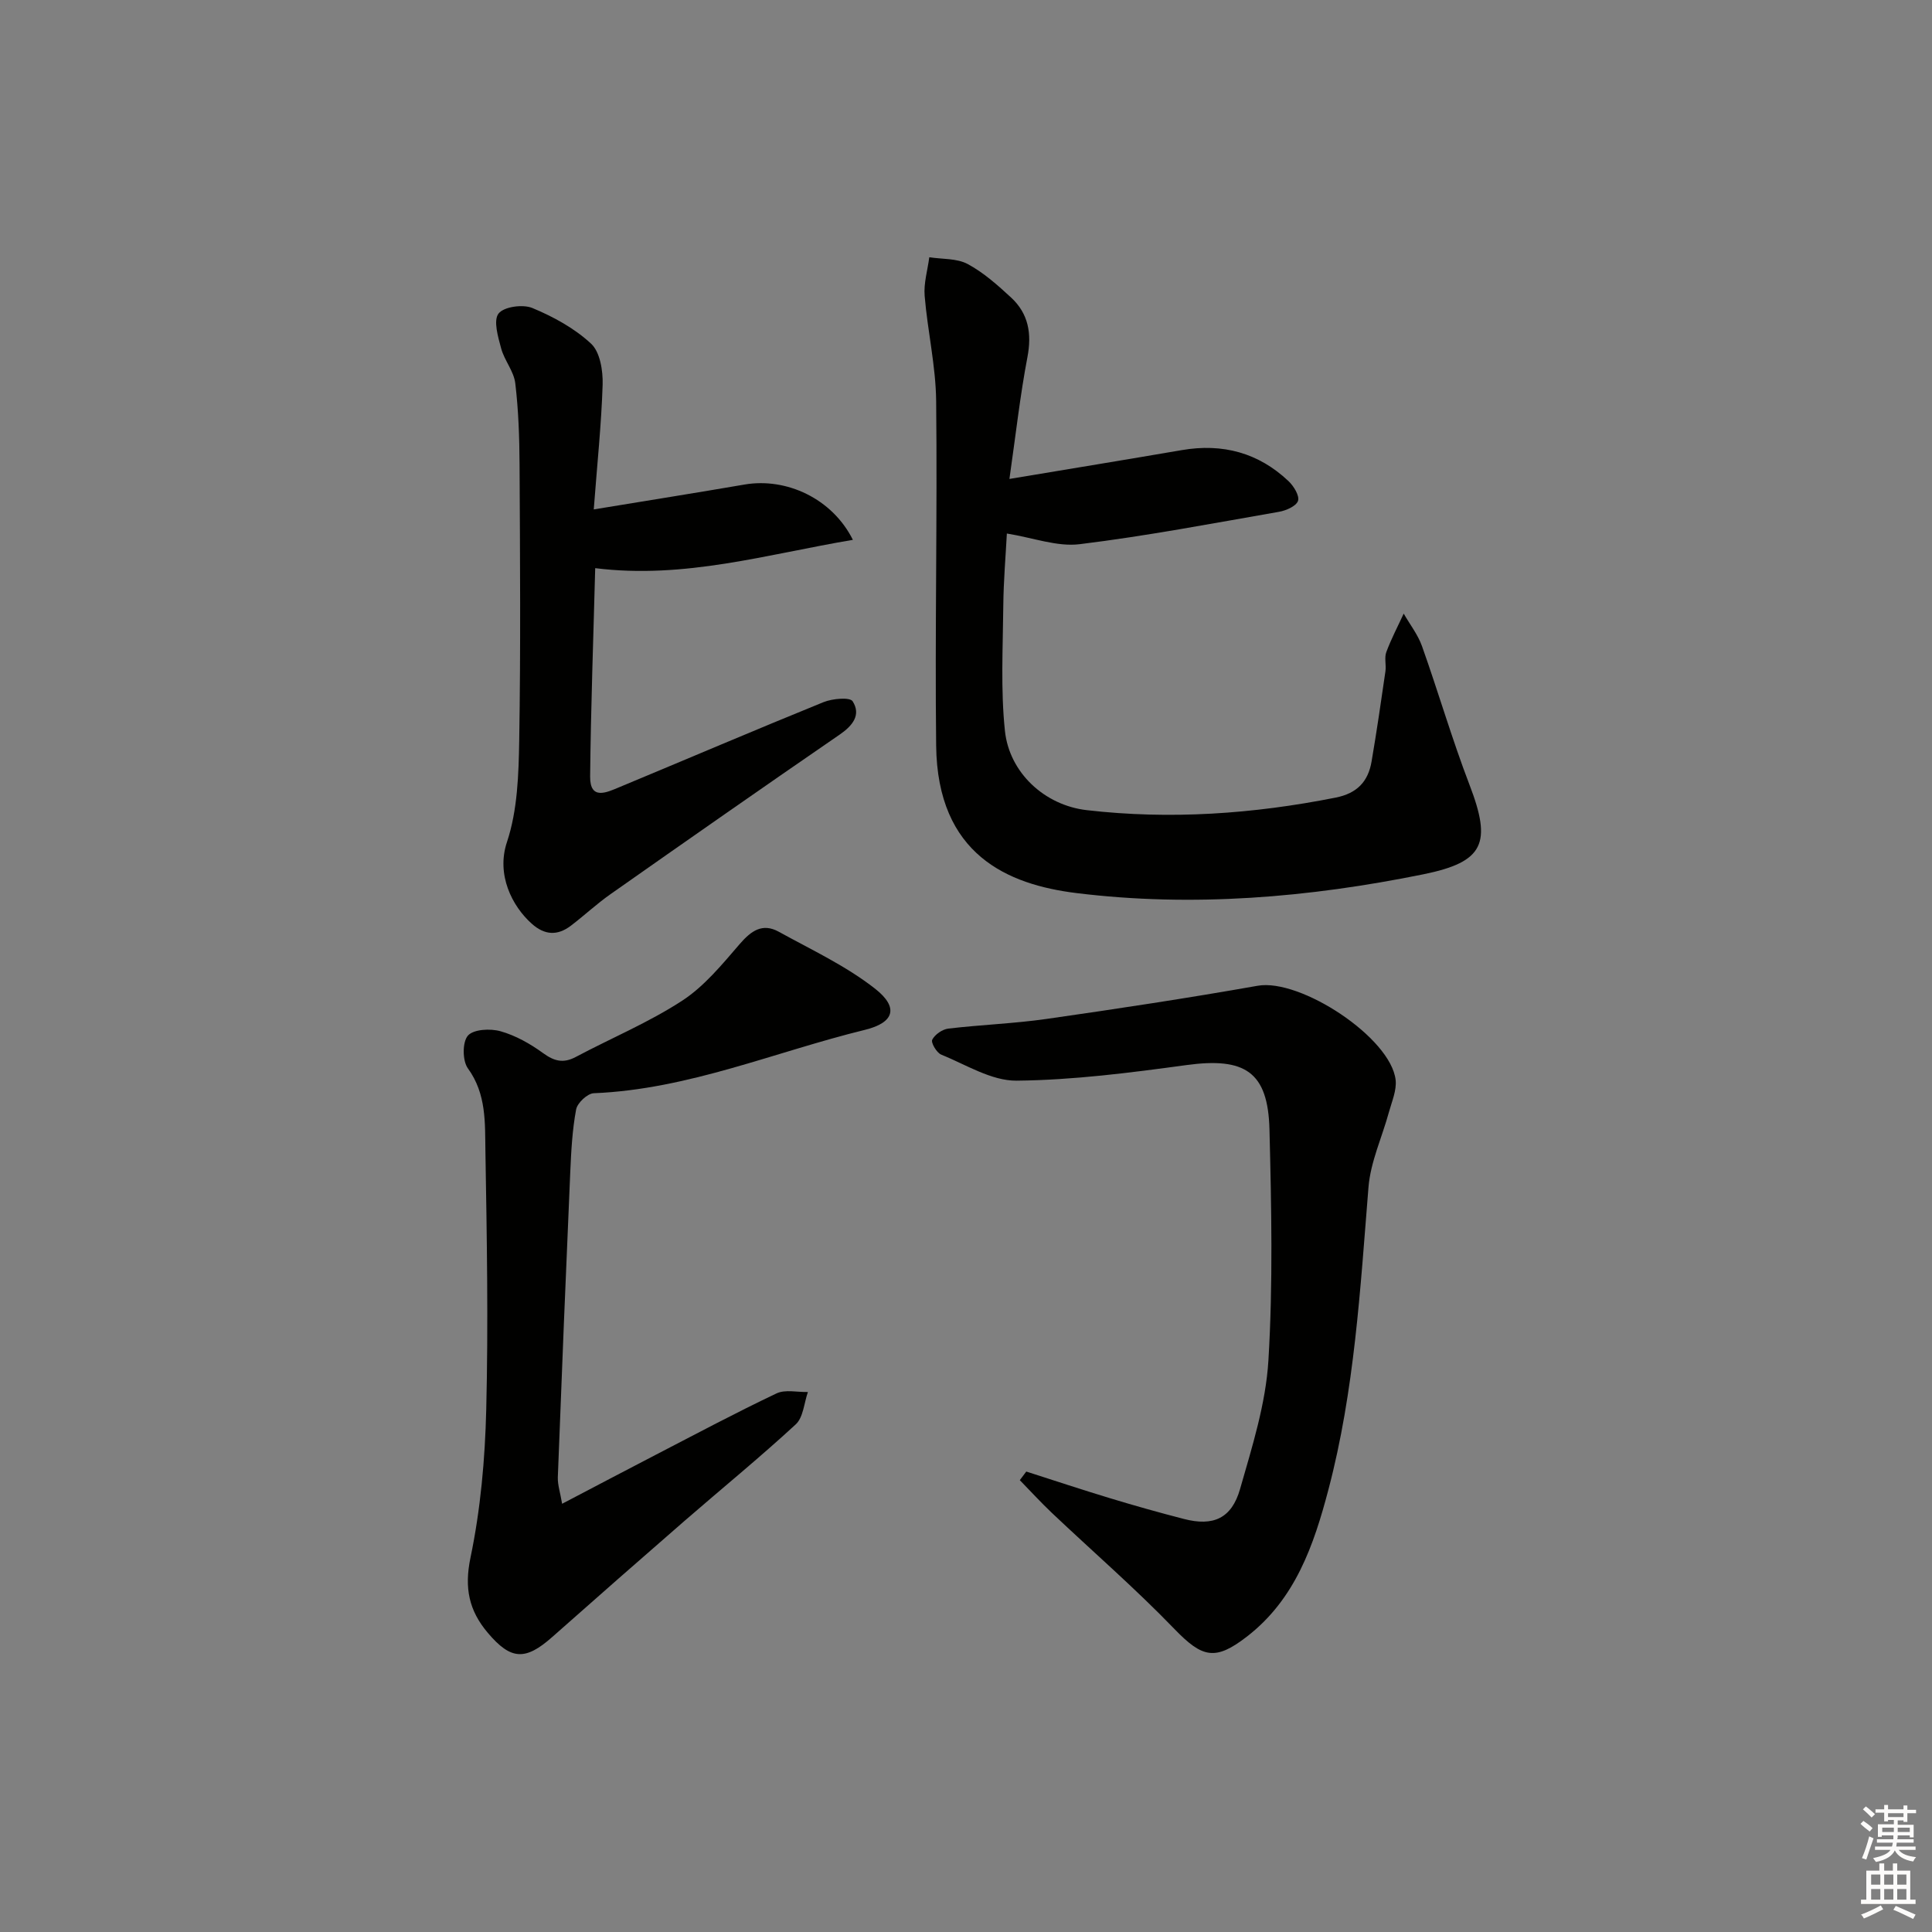 <svg enable-background="new 0 0 400 400" viewBox="0 0 400 400" xmlns="http://www.w3.org/2000/svg"><rect x="0" y="0" width="400" height="400" fill="#808080" stroke="none"/><g fill="#010100"><path d="m208.99 99.16c12.83-2.14 24.27-4.01 35.7-5.97 8.43-1.45 15.87.54 22.09 6.43 1.08 1.02 2.31 3.04 1.96 4.08-.38 1.1-2.49 2.02-3.97 2.27-13.73 2.39-27.43 5.01-41.25 6.7-4.66.57-9.63-1.34-15.06-2.21-.24 4.57-.69 9.79-.74 15.01-.08 8.62-.56 17.31.34 25.85.91 8.65 8.2 15.4 16.92 16.41 17.28 2 34.46.8 51.53-2.59 4.46-.88 6.75-3.32 7.46-7.48 1.06-6.21 1.97-12.44 2.87-18.68.19-1.31-.26-2.79.18-3.97 1.01-2.73 2.38-5.32 3.6-7.97 1.28 2.24 2.94 4.35 3.79 6.74 3.39 9.53 6.22 19.28 9.84 28.72 4.63 12.05 3.05 15.95-9.54 18.51-23.74 4.82-47.77 6.86-71.86 3.89-14.18-1.75-28.78-7.93-29.03-30.55-.27-23.78.26-47.57 0-71.35-.08-7.25-1.78-14.48-2.38-21.74-.22-2.62.61-5.33.96-8 2.67.42 5.69.2 7.94 1.4 3.3 1.77 6.22 4.38 9 6.95 3.59 3.32 4.31 7.45 3.38 12.32-1.51 7.91-2.4 15.95-3.73 25.23z"/><path d="m116.38 311.34c6.92-3.62 13.2-6.94 19.5-10.2 8.27-4.28 16.48-8.66 24.89-12.65 1.81-.86 4.32-.23 6.5-.29-.8 2.27-.95 5.25-2.52 6.7-7.46 6.88-15.34 13.31-23.01 19.97-9.17 7.97-18.3 15.99-27.4 24.05-5.58 4.94-8.57 4.78-13.33-.84-3.9-4.6-4.92-9.27-3.6-15.59 2.09-10.02 3.01-20.39 3.26-30.65.44-17.82.13-35.66-.17-53.48-.1-5.85.24-11.85-3.63-17.17-1.14-1.57-1.16-5.44 0-6.77s4.65-1.51 6.76-.91c3.12.88 6.15 2.59 8.8 4.52 2.31 1.68 4.19 2.17 6.76.81 7.34-3.9 15.09-7.13 22.02-11.64 4.6-2.99 8.3-7.53 11.95-11.76 2.38-2.75 4.71-4.39 8.08-2.53 6.78 3.74 13.93 7.07 19.96 11.81 4.92 3.87 3.95 7.01-2.13 8.5-18.65 4.56-36.57 12.32-56.13 13.12-1.32.05-3.41 2.01-3.66 3.36-.79 4.22-1.02 8.57-1.21 12.89-.92 21.1-1.78 42.19-2.58 63.29-.04 1.56.5 3.14.89 5.46z"/><path d="m212.48 304.67c5.78 1.85 11.53 3.76 17.34 5.52 5.08 1.54 10.19 2.98 15.32 4.3 6.03 1.56 9.85-.09 11.6-6.2 2.5-8.74 5.33-17.65 5.87-26.62.96-15.89.62-31.89.22-47.83-.3-11.94-5.07-14.98-17.17-13.33-11.67 1.59-23.44 3.11-35.18 3.23-5.2.05-10.48-3.31-15.62-5.4-.95-.39-2.16-2.49-1.85-3.08.55-1.08 2.09-2.15 3.33-2.3 6.76-.8 13.6-1.04 20.33-2 14.6-2.09 29.19-4.3 43.72-6.87 8.81-1.56 27.55 10.72 28.56 19.5.24 2.13-.78 4.45-1.38 6.64-1.42 5.2-3.81 10.3-4.24 15.56-1.7 21.04-2.89 42.13-8.3 62.64-3.02 11.47-6.84 22.63-16.82 30.37-6.62 5.13-9.28 4.45-15.1-1.58-8.07-8.36-16.89-16-25.34-24-2.29-2.17-4.42-4.51-6.63-6.77.45-.6.9-1.19 1.34-1.78z"/><path d="m122.93 105.47c11.3-1.86 21.26-3.44 31.21-5.15 8.66-1.49 18.17 2.89 22.44 11.45-17.81 2.99-34.86 8.17-53.35 5.86-.37 14.26-.9 28.69-1.05 43.12-.05 4.99 3.41 3.33 6.02 2.24 14.1-5.87 28.15-11.87 42.3-17.62 1.83-.74 5.46-1.07 6.03-.18 1.78 2.81.03 5.03-2.67 6.89-15.89 10.92-31.7 21.97-47.48 33.06-2.85 2-5.41 4.41-8.19 6.52-2.75 2.09-5.4 1.99-8.09-.41-4.09-3.65-7.39-10.17-5.14-16.91 2.2-6.6 2.42-14.04 2.54-21.13.31-18.98.17-37.98.07-56.96-.03-5.65-.22-11.32-.89-16.92-.3-2.47-2.25-4.71-2.92-7.19-.64-2.38-1.65-5.76-.55-7.21 1.08-1.43 5.04-1.98 7.01-1.16 4.36 1.81 8.75 4.21 12.16 7.39 1.86 1.73 2.47 5.59 2.39 8.46-.26 8.22-1.13 16.45-1.84 25.85z"/></g><path d="m385.2 377.6.6-.6c.6.4 1.3.9 1.9 1.5l-.6.7c-.8-.6-1.4-1.1-1.9-1.6zm.3 7.1c.6-1.4 1.1-2.9 1.5-4.5.3.1.6.3.9.4-.5 1.4-1 2.9-1.5 4.4zm.2-10.1.6-.6c.7.5 1.3 1.1 1.9 1.6l-.7.7c-.6-.6-1.2-1.2-1.8-1.7zm8.4-.8h.8v.9h1.8v.7h-1.8v1.8h-.8v-.3h-1.2v.9h3.3v2.6h-.8v-.4h-2.5c0 .3 0 .6-.1.8h3.4v.7h-3.5c0 .3-.1.6-.1.8h4v.7h-3.5c.7.9 1.9 1.3 3.6 1.5-.2.2-.4.5-.6.9-1.9-.3-3.2-1.1-3.8-2.3-.5 1.1-1.8 2-3.9 2.4-.2-.3-.4-.5-.6-.8 1.9-.4 3.1-.9 3.6-1.7h-3.2v-.7h3.5c.1-.2.1-.5.2-.8h-3.3v-.7h3.4c0-.2 0-.5 0-.8h-2.4v.3h-.8v-2.6h3.3v-.9h-1.2v.3h-.8v-1.8h-1.8v-.7h1.8v-.9h.8v.9h3.2zm-4.4 5.5h2.4c0-.3 0-.6 0-.9h-2.4zm1.2-3.1h3.2v-.8h-3.2zm4.4 2.2h-2.4v.9h2.5v-.9z" fill="#fcfbfa"/><path d="m389.2 385.8h.9v1.5h1.8v-1.5h.9v1.5h2.7v6h1.1v.9h-11.3v-.9h1.1v-6h2.7v-1.5zm.2 8.7.5.8c-1.2.6-2.5 1.3-4 1.9-.2-.3-.3-.6-.6-.8 1.6-.6 3-1.3 4.1-1.9zm-2-4.3h1.9v-2.1h-1.9zm0 3.1h1.9v-2.2h-1.9zm2.7-3.1h1.9v-2.1h-1.9zm0 3.1h1.9v-2.2h-1.9zm2.4 1.3c1.4.6 2.7 1.2 4.1 1.8l-.5.9c-1.5-.7-2.8-1.4-4.1-1.9zm2.2-6.5h-1.9v2.1h1.9zm-1.9 5.2h1.9v-2.2h-1.9z" fill="#fcfbfa"/></svg>